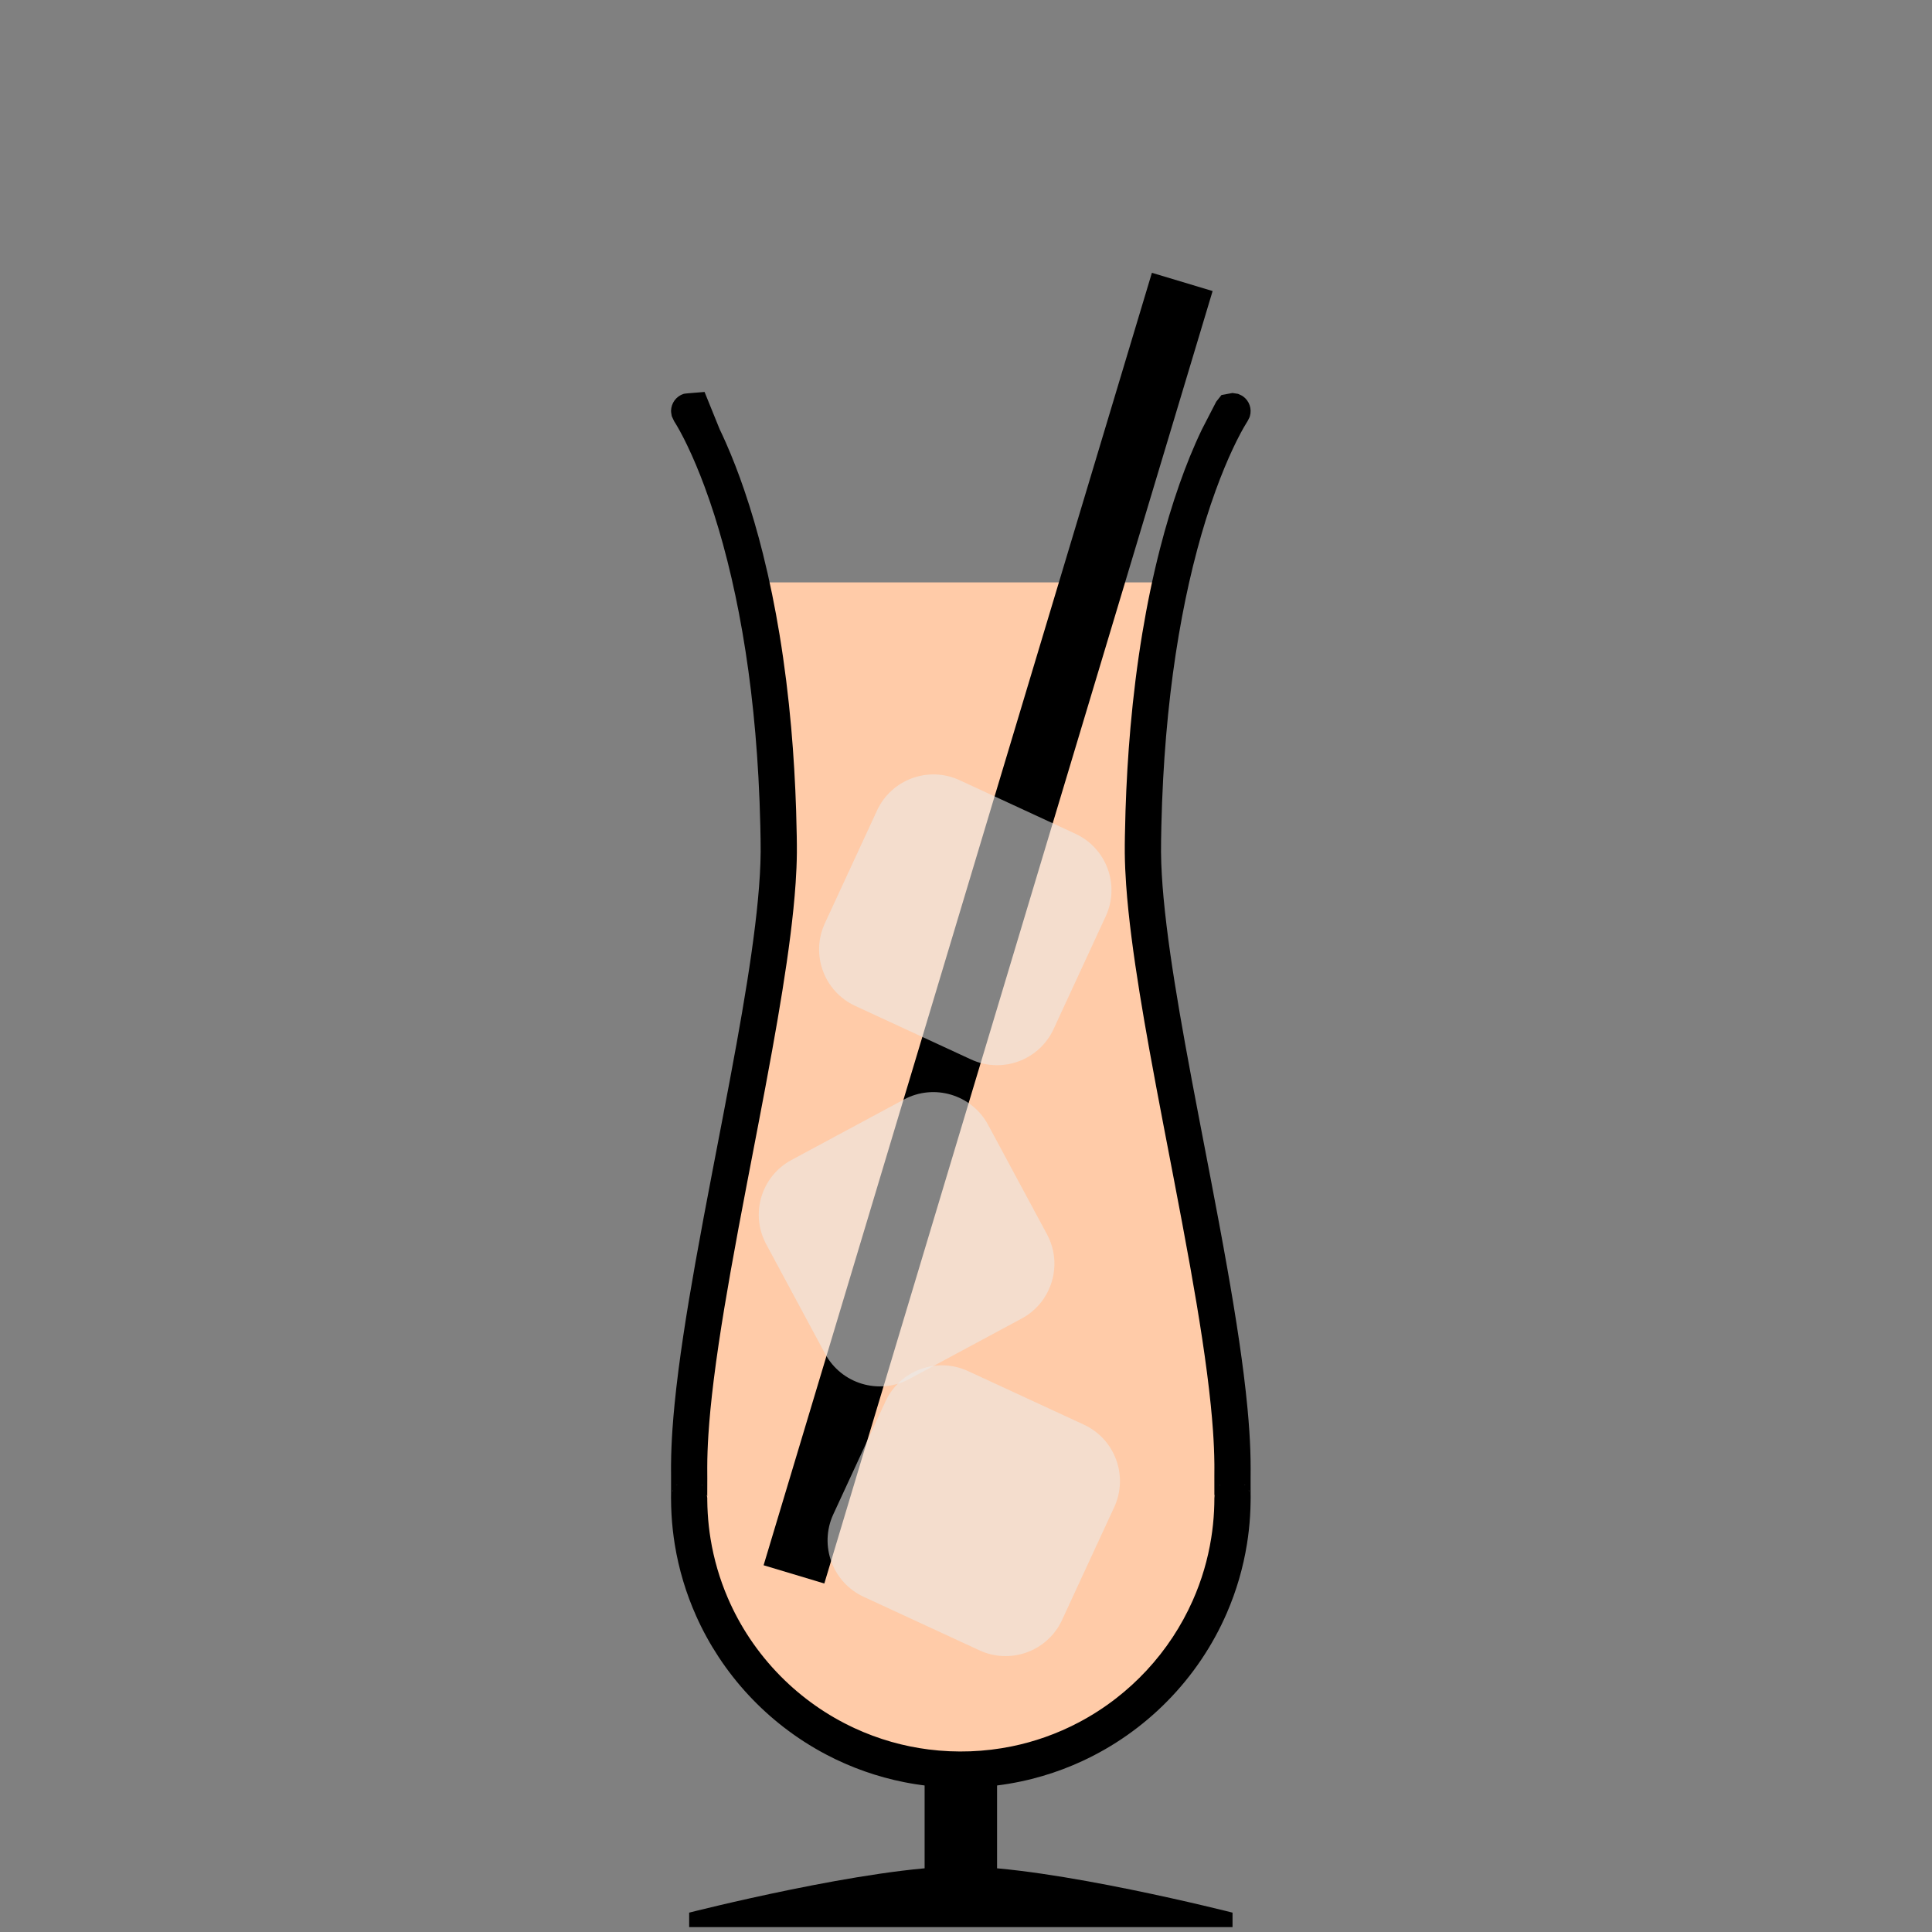 <?xml version="1.0" encoding="UTF-8" standalone="no"?><!DOCTYPE svg PUBLIC "-//W3C//DTD SVG 1.1//EN" "http://www.w3.org/Graphics/SVG/1.1/DTD/svg11.dtd"><svg width="100%" height="100%" viewBox="0 0 256 256" version="1.1" xmlns="http://www.w3.org/2000/svg" xmlns:xlink="http://www.w3.org/1999/xlink" xml:space="preserve" xmlns:serif="http://www.serif.com/" style="fill-rule:evenodd;clip-rule:evenodd;stroke-linejoin:round;stroke-miterlimit:1.414;"><rect x="0" y="0" width="256" height="256" fill="#808080" stroke="none"/><g id="_42" serif:id="42"><rect x="19.317" y="39.354" width="216" height="216" style="fill:none;"/><g><path d="M163.317,253.434c0,0 -24.001,-6.118 -36.001,-6.118c-12,0 -35.999,6.118 -35.999,6.118l0,1.92l72,0l0,-1.92Z"/><rect x="122.517" y="218.367" width="9.6" height="31.384"/></g><path d="M155.11,77.167c-1.941,8.762 -3.505,20.252 -3.668,34.794c-0.22,19.526 11.976,61.921 11.872,82.735c-0.019,3.764 0.013,3.814 0,3.778l0,0.004c0,19.87 -16.13,36.003 -35.998,36.003c-19.869,0 -35.999,-16.133 -35.999,-36.003l0,-0.004c-0.012,0.036 0.019,-0.014 0,-3.778c-0.104,-20.814 12.092,-63.209 11.872,-82.735c-0.163,-14.542 -1.726,-26.032 -3.667,-34.794l55.588,0Z" style="fill:#ffcba8;"/><rect x="0.238" y="0.236" width="255.118" height="255.118" style="fill:none;"/><g><clipPath id="_clip1"><path d="M152.632,36.148l8.045,2.417l-51.45,171.257l-8.045,-2.417l51.45,-171.257Z"/></clipPath><g clip-path="url(#_clip1)"><path d="M160.677,38.565l-8.045,-2.417l-51.45,171.257l8.045,2.417l51.45,-171.257Z"/></g><path d="M147.639,199.707c1.908,-4.127 0.107,-9.026 -4.02,-10.934l-15.351,-7.098c-4.127,-1.908 -9.027,-0.107 -10.935,4.02l-6.914,14.954c-1.908,4.127 -0.106,9.027 4.021,10.935l15.351,7.097c4.127,1.908 9.026,0.107 10.934,-4.02l6.914,-14.954Z" style="fill:#ebebeb;fill-opacity:0.557;"/><path d="M130.929,149.046c-2.153,-4.004 -7.152,-5.507 -11.156,-3.354l-14.896,8.011c-4.004,2.153 -5.507,7.152 -3.354,11.156l7.804,14.511c2.153,4.004 7.152,5.506 11.156,3.353l14.896,-8.01c4.004,-2.154 5.507,-7.153 3.353,-11.157l-7.803,-14.51Z" style="fill:#ebebeb;fill-opacity:0.557;"/><path d="M146.516,121.409c1.908,-4.127 0.107,-9.026 -4.02,-10.934l-15.351,-7.098c-4.127,-1.908 -9.026,-0.107 -10.934,4.02l-6.914,14.954c-1.908,4.127 -0.107,9.026 4.02,10.934l15.351,7.098c4.127,1.908 9.026,0.107 10.934,-4.02l6.914,-14.954Z" style="fill:#ebebeb;fill-opacity:0.557;"/></g><path d="M161.858,52.34l1.456,-0.266c0.243,0.038 0.487,0.076 0.73,0.114c0.22,0.11 0.459,0.187 0.66,0.33c0.406,0.288 0.712,0.696 0.876,1.166c0.081,0.232 0.127,0.48 0.133,0.726c0.007,0.246 -0.025,0.496 -0.094,0.732c-0.068,0.236 -0.208,0.446 -0.312,0.669c-0.031,0.048 -0.062,0.096 -0.092,0.144c-0.302,0.482 -0.579,0.978 -0.846,1.479c-0.349,0.655 -0.678,1.32 -0.994,1.991c-0.391,0.832 -0.76,1.675 -1.112,2.524c-0.417,1.007 -0.81,2.025 -1.182,3.049c-0.933,2.569 -1.737,5.185 -2.442,7.825c-0.783,2.927 -1.444,5.886 -2.005,8.863c-0.635,3.366 -1.143,6.755 -1.545,10.156c-0.446,3.778 -0.761,7.571 -0.966,11.369c-0.111,2.071 -0.189,4.144 -0.237,6.218c-0.015,0.618 -0.026,1.236 -0.035,1.854c-0.008,0.53 -0.015,1.06 -0.01,1.59c0.008,1 0.045,2 0.103,2.999c0.058,1.014 0.136,2.027 0.229,3.039c0.114,1.242 0.25,2.481 0.4,3.719c0.305,2.514 0.671,5.021 1.069,7.523c0.433,2.729 0.905,5.451 1.396,8.171c0.583,3.23 1.194,6.456 1.811,9.68c0.514,2.686 1.033,5.37 1.547,8.056c0.762,3.988 1.516,7.977 2.222,11.975c0.569,3.223 1.108,6.452 1.584,9.69c0.435,2.959 0.817,5.927 1.099,8.905c0.097,1.024 0.18,2.049 0.247,3.076c0.106,1.622 0.169,3.248 0.167,4.874c-0.002,0.455 -0.004,0.911 -0.006,1.366c-0.001,0.682 -0.003,1.363 0.003,2.045c0.001,0.152 0.003,0.305 0.005,0.458l0,0.061c-0.001,0.031 0,0.031 -0.003,0.061c0,0.134 -0.001,0.268 -0.003,0.402c-0.009,0.657 -0.033,1.312 -0.075,1.968c-0.077,1.211 -0.21,2.419 -0.402,3.618c-0.503,3.158 -1.405,6.251 -2.679,9.185c-0.925,2.131 -2.044,4.177 -3.339,6.105c-1.35,2.011 -2.889,3.893 -4.591,5.615c-1.62,1.64 -3.387,3.135 -5.273,4.46c-1.867,1.311 -3.85,2.456 -5.92,3.415c-1.704,0.79 -3.466,1.455 -5.269,1.985c-1.95,0.574 -3.945,0.992 -5.962,1.248c-4.115,0.524 -8.315,0.383 -12.384,-0.424c-1.784,-0.354 -3.542,-0.836 -5.257,-1.441c-1.763,-0.621 -3.481,-1.373 -5.134,-2.246c-1.978,-1.045 -3.864,-2.263 -5.631,-3.635c-1.638,-1.271 -3.173,-2.675 -4.586,-4.193c-1.467,-1.575 -2.802,-3.274 -3.986,-5.073c-1.128,-1.713 -2.119,-3.517 -2.958,-5.389c-1.357,-3.023 -2.317,-6.223 -2.849,-9.494c-0.214,-1.318 -0.36,-2.648 -0.436,-3.981c-0.04,-0.697 -0.059,-1.396 -0.063,-2.094l0,-0.031l-0.002,-0.02l-0.001,-0.041c0,-0.057 0,-0.057 0.001,-0.114c0.002,-0.136 0.003,-0.27 0.005,-0.405c0.005,-0.775 0.004,-1.549 0.001,-2.324c-0.001,-0.405 -0.004,-0.81 -0.005,-1.215c0.001,-0.129 0.001,-0.259 0.002,-0.387c0.011,-1.55 0.079,-3.099 0.184,-4.645c0.077,-1.132 0.174,-2.263 0.286,-3.393c0.145,-1.459 0.313,-2.916 0.499,-4.371c0.197,-1.536 0.413,-3.07 0.642,-4.601c0.487,-3.253 1.035,-6.496 1.611,-9.733c0.712,-4.005 1.471,-8.001 2.236,-11.996c0.468,-2.44 0.939,-4.881 1.407,-7.322c0.616,-3.224 1.227,-6.45 1.81,-9.68c0.491,-2.72 0.963,-5.442 1.397,-8.171c0.397,-2.502 0.763,-5.009 1.068,-7.523c0.14,-1.146 0.265,-2.294 0.375,-3.444c0.104,-1.103 0.191,-2.208 0.255,-3.314c0.057,-0.999 0.095,-1.999 0.103,-2.999c0.004,-0.53 -0.003,-1.06 -0.01,-1.59c-0.01,-0.619 -0.021,-1.238 -0.035,-1.856c-0.05,-2.147 -0.132,-4.293 -0.25,-6.437c-0.212,-3.853 -0.538,-7.699 -0.999,-11.53c-0.414,-3.434 -0.937,-6.856 -1.591,-10.253c-0.591,-3.07 -1.288,-6.121 -2.117,-9.136c-0.707,-2.571 -1.51,-5.117 -2.439,-7.618c-0.35,-0.943 -0.718,-1.879 -1.108,-2.806c-0.362,-0.861 -0.741,-1.715 -1.145,-2.557c-0.313,-0.655 -0.64,-1.304 -0.988,-1.941c-0.139,-0.254 -0.281,-0.507 -0.427,-0.756c-0.106,-0.181 -0.215,-0.36 -0.328,-0.536c-0.009,-0.014 -0.018,-0.027 -0.026,-0.041l-0.004,-0.004l-0.312,-0.669c-0.031,-0.244 -0.101,-0.486 -0.094,-0.732c0.007,-0.247 0.052,-0.494 0.133,-0.727c0.081,-0.232 0.2,-0.454 0.347,-0.651c0.299,-0.398 0.715,-0.694 1.19,-0.845c0.234,-0.075 2.527,-0.215 2.77,-0.253l2,4.939c0.06,0.125 0.119,0.249 0.178,0.374c0.057,0.12 0.113,0.239 0.169,0.359c0.159,0.343 0.315,0.688 0.469,1.034c0.905,2.048 1.706,4.141 2.431,6.26c0.957,2.796 1.78,5.638 2.496,8.506c0.881,3.521 1.601,7.082 2.192,10.664c0.673,4.081 1.177,8.19 1.542,12.311c0.326,3.683 0.54,7.375 0.658,11.071c0.035,1.094 0.061,2.188 0.079,3.282c0.013,0.767 0.025,1.534 0.017,2.301c-0.013,1.31 -0.072,2.619 -0.16,3.926c-0.154,2.293 -0.395,4.581 -0.681,6.861c-0.311,2.479 -0.676,4.951 -1.071,7.417c-0.424,2.651 -0.883,5.295 -1.36,7.937c-0.586,3.247 -1.2,6.488 -1.82,9.729c-0.515,2.686 -1.033,5.371 -1.547,8.056c-0.736,3.848 -1.464,7.698 -2.147,11.555c-0.565,3.186 -1.101,6.377 -1.576,9.577c-0.237,1.596 -0.458,3.193 -0.657,4.793c-0.161,1.3 -0.308,2.601 -0.434,3.904c-0.108,1.119 -0.2,2.24 -0.272,3.362c-0.091,1.43 -0.146,2.863 -0.148,4.297c0.001,0.494 0.005,0.989 0.006,1.484c0.002,0.843 0.005,1.685 -0.007,2.528c-0.001,0.006 0.001,0.011 0.002,0.017l0,-0.001c0,0.109 0.001,0.217 0.002,0.326c0.006,0.576 0.025,1.151 0.06,1.725c0.068,1.132 0.193,2.259 0.375,3.378c0.438,2.691 1.206,5.327 2.285,7.832c0.803,1.867 1.777,3.66 2.905,5.351c1.196,1.792 2.563,3.468 4.077,5.001c1.418,1.436 2.966,2.744 4.618,3.905c1.633,1.147 3.368,2.149 5.179,2.988c1.583,0.734 3.225,1.344 4.904,1.822c1.61,0.458 3.254,0.794 4.915,1.005c3.672,0.467 7.422,0.33 11.048,-0.413c1.489,-0.305 2.957,-0.712 4.39,-1.218c1.542,-0.543 3.044,-1.2 4.489,-1.964c1.732,-0.914 3.383,-1.98 4.929,-3.181c1.434,-1.113 2.778,-2.343 4.016,-3.672c1.284,-1.38 2.453,-2.867 3.49,-4.442c1.005,-1.527 1.886,-3.137 2.63,-4.808c0.599,-1.345 1.108,-2.729 1.524,-4.142c0.402,-1.367 0.717,-2.76 0.941,-4.168c0.19,-1.191 0.315,-2.391 0.376,-3.595c0.03,-0.577 0.043,-1.155 0.044,-1.732l0,-0.002l0.003,-0.017c-0.002,-0.142 -0.004,-0.285 -0.005,-0.427c-0.006,-0.793 -0.004,-1.586 -0.002,-2.379c0.001,-0.4 0.004,-0.801 0.005,-1.201c0,-0.158 -0.001,-0.317 -0.002,-0.475c-0.014,-1.456 -0.081,-2.912 -0.182,-4.365c-0.079,-1.136 -0.179,-2.27 -0.294,-3.403c-0.144,-1.42 -0.311,-2.839 -0.495,-4.255c-0.195,-1.508 -0.409,-3.013 -0.636,-4.517c-0.486,-3.217 -1.031,-6.424 -1.603,-9.626c-0.691,-3.865 -1.423,-7.723 -2.162,-11.579c-0.468,-2.441 -0.939,-4.882 -1.407,-7.324c-0.619,-3.241 -1.233,-6.482 -1.82,-9.73c-0.456,-2.529 -0.897,-5.062 -1.306,-7.6c-0.399,-2.475 -0.769,-4.956 -1.085,-7.443c-0.292,-2.292 -0.54,-4.591 -0.702,-6.896c-0.098,-1.398 -0.165,-2.799 -0.179,-4.201c-0.008,-0.767 0.004,-1.533 0.017,-2.3c0.018,-1.093 0.044,-2.187 0.079,-3.28c0.118,-3.693 0.332,-7.382 0.657,-11.063c0.37,-4.175 0.882,-8.338 1.568,-12.474c0.63,-3.795 1.406,-7.567 2.365,-11.293c0.737,-2.867 1.583,-5.707 2.567,-8.499c0.863,-2.45 1.832,-4.864 2.956,-7.206l0.023,-0.047l1.885,-3.653l0.699,-0.881Zm-70.541,148.534l0.029,-0.021l-0.051,-0.001c0.007,0.007 0.015,0.015 0.022,0.022Zm2.397,-2.414l0,-0.028l-0.005,-0.168c-0.016,-0.109 -0.009,-0.112 -0.059,-0.211c0.022,0.136 0.043,0.272 0.064,0.407Zm67.228,-0.33c-0.022,0.15 -0.02,0.15 -0.025,0.302l0,0.024l0.064,-0.402c-0.013,0.025 -0.026,0.05 -0.039,0.076Zm-71.833,-0.596c-0.035,0.083 -0.035,0.083 -0.064,0.168l0.153,-0.293c-0.029,0.042 -0.059,0.083 -0.089,0.125Zm76.478,0.168c-0.015,-0.041 -0.042,-0.131 -0.065,-0.168c-0.027,-0.045 -0.06,-0.085 -0.09,-0.127c0.051,0.098 0.103,0.197 0.155,0.295Zm-72.54,-0.85l-0.035,-0.07l-0.035,0c0.023,0.023 0.047,0.046 0.07,0.07Zm68.572,-0.07l-0.034,0.069l0.069,-0.069c-0.012,0 -0.023,0 -0.035,0Zm3.272,-0.081l0.119,0.116l-0.084,-0.117c-0.011,0 -0.023,0 -0.035,0.001Zm-75.269,0.115l0.117,-0.115l-0.034,-0.001c-0.028,0.038 -0.055,0.077 -0.083,0.116Z"/></g></svg>